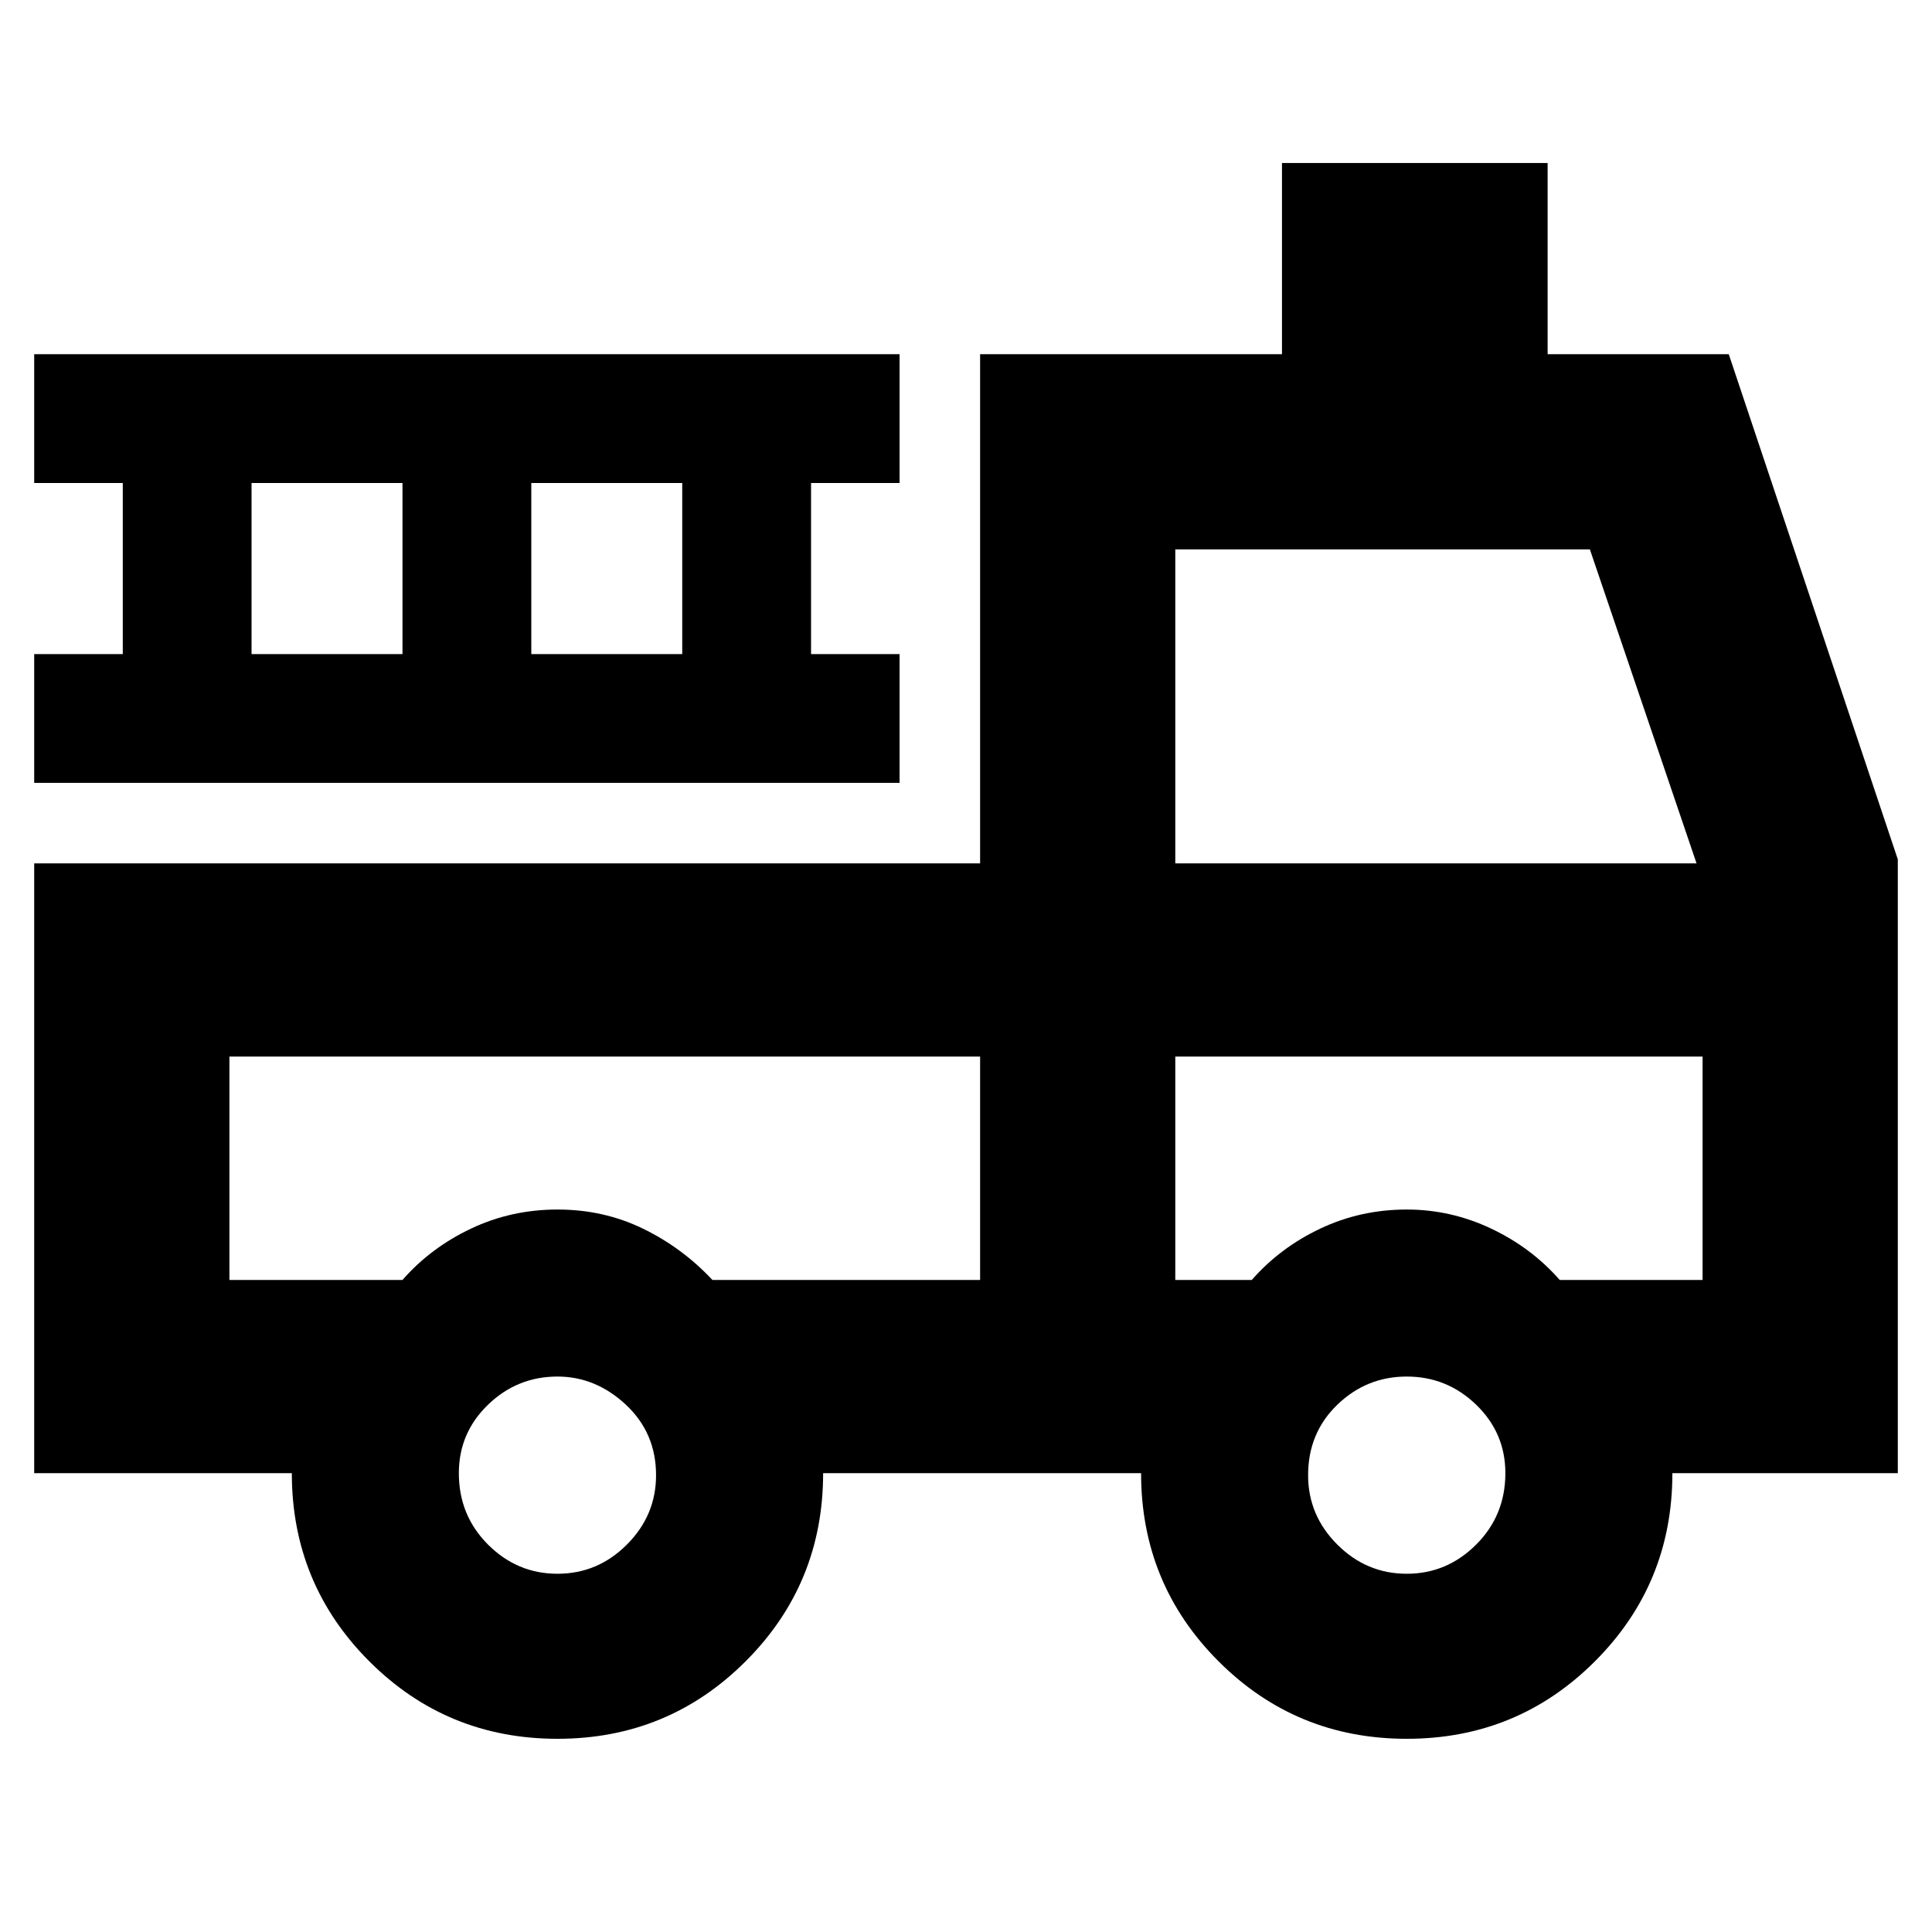 <svg xmlns="http://www.w3.org/2000/svg" height="40" width="40"><path d="M11.542 36Q9.25 36 7.646 34.396Q6.042 32.792 6.042 30.5H0.708V17.875H20.292V7.333H26.542V3.375H32.042V7.333H35.792L39.292 17.792V30.5H34.625Q34.625 32.792 33.021 34.396Q31.417 36 29.125 36Q26.833 36 25.229 34.396Q23.625 32.792 23.625 30.5H17.042Q17.042 32.792 15.437 34.396Q13.833 36 11.542 36ZM11.542 32.583Q12.375 32.583 12.979 31.979Q13.583 31.375 13.583 30.542Q13.583 29.667 12.958 29.083Q12.333 28.5 11.542 28.5Q10.708 28.5 10.104 29.083Q9.5 29.667 9.5 30.5Q9.5 31.375 10.104 31.979Q10.708 32.583 11.542 32.583ZM29.125 32.583Q29.958 32.583 30.562 31.979Q31.167 31.375 31.167 30.5Q31.167 29.667 30.562 29.083Q29.958 28.5 29.125 28.5Q28.292 28.5 27.688 29.083Q27.083 29.667 27.083 30.542Q27.083 31.375 27.688 31.979Q28.292 32.583 29.125 32.583ZM4.75 21.875V26.5H8.333Q8.917 25.833 9.75 25.438Q10.583 25.042 11.542 25.042Q12.5 25.042 13.312 25.438Q14.125 25.833 14.75 26.5H20.292V21.875ZM24.333 26.5H25.917Q26.5 25.833 27.333 25.438Q28.167 25.042 29.125 25.042Q30.042 25.042 30.875 25.438Q31.708 25.833 32.292 26.5H35.25V21.875H24.333ZM24.333 17.875H35.125L32.917 11.375H24.333ZM0.708 16.208V13.542H2.542V10H0.708V7.333H18.625V10H16.792V13.542H18.625V16.208ZM5.208 13.542H8.333V10H5.208ZM11 13.542H14.125V10H11ZM20.292 21.875H14.75Q14.125 21.875 13.312 21.875Q12.5 21.875 11.542 21.875Q10.583 21.875 9.75 21.875Q8.917 21.875 8.333 21.875H4.75ZM24.333 21.875H35.25H32.292Q31.708 21.875 30.896 21.875Q30.083 21.875 29.125 21.875Q28.167 21.875 27.333 21.875Q26.5 21.875 25.917 21.875H24.333Z"/></svg>